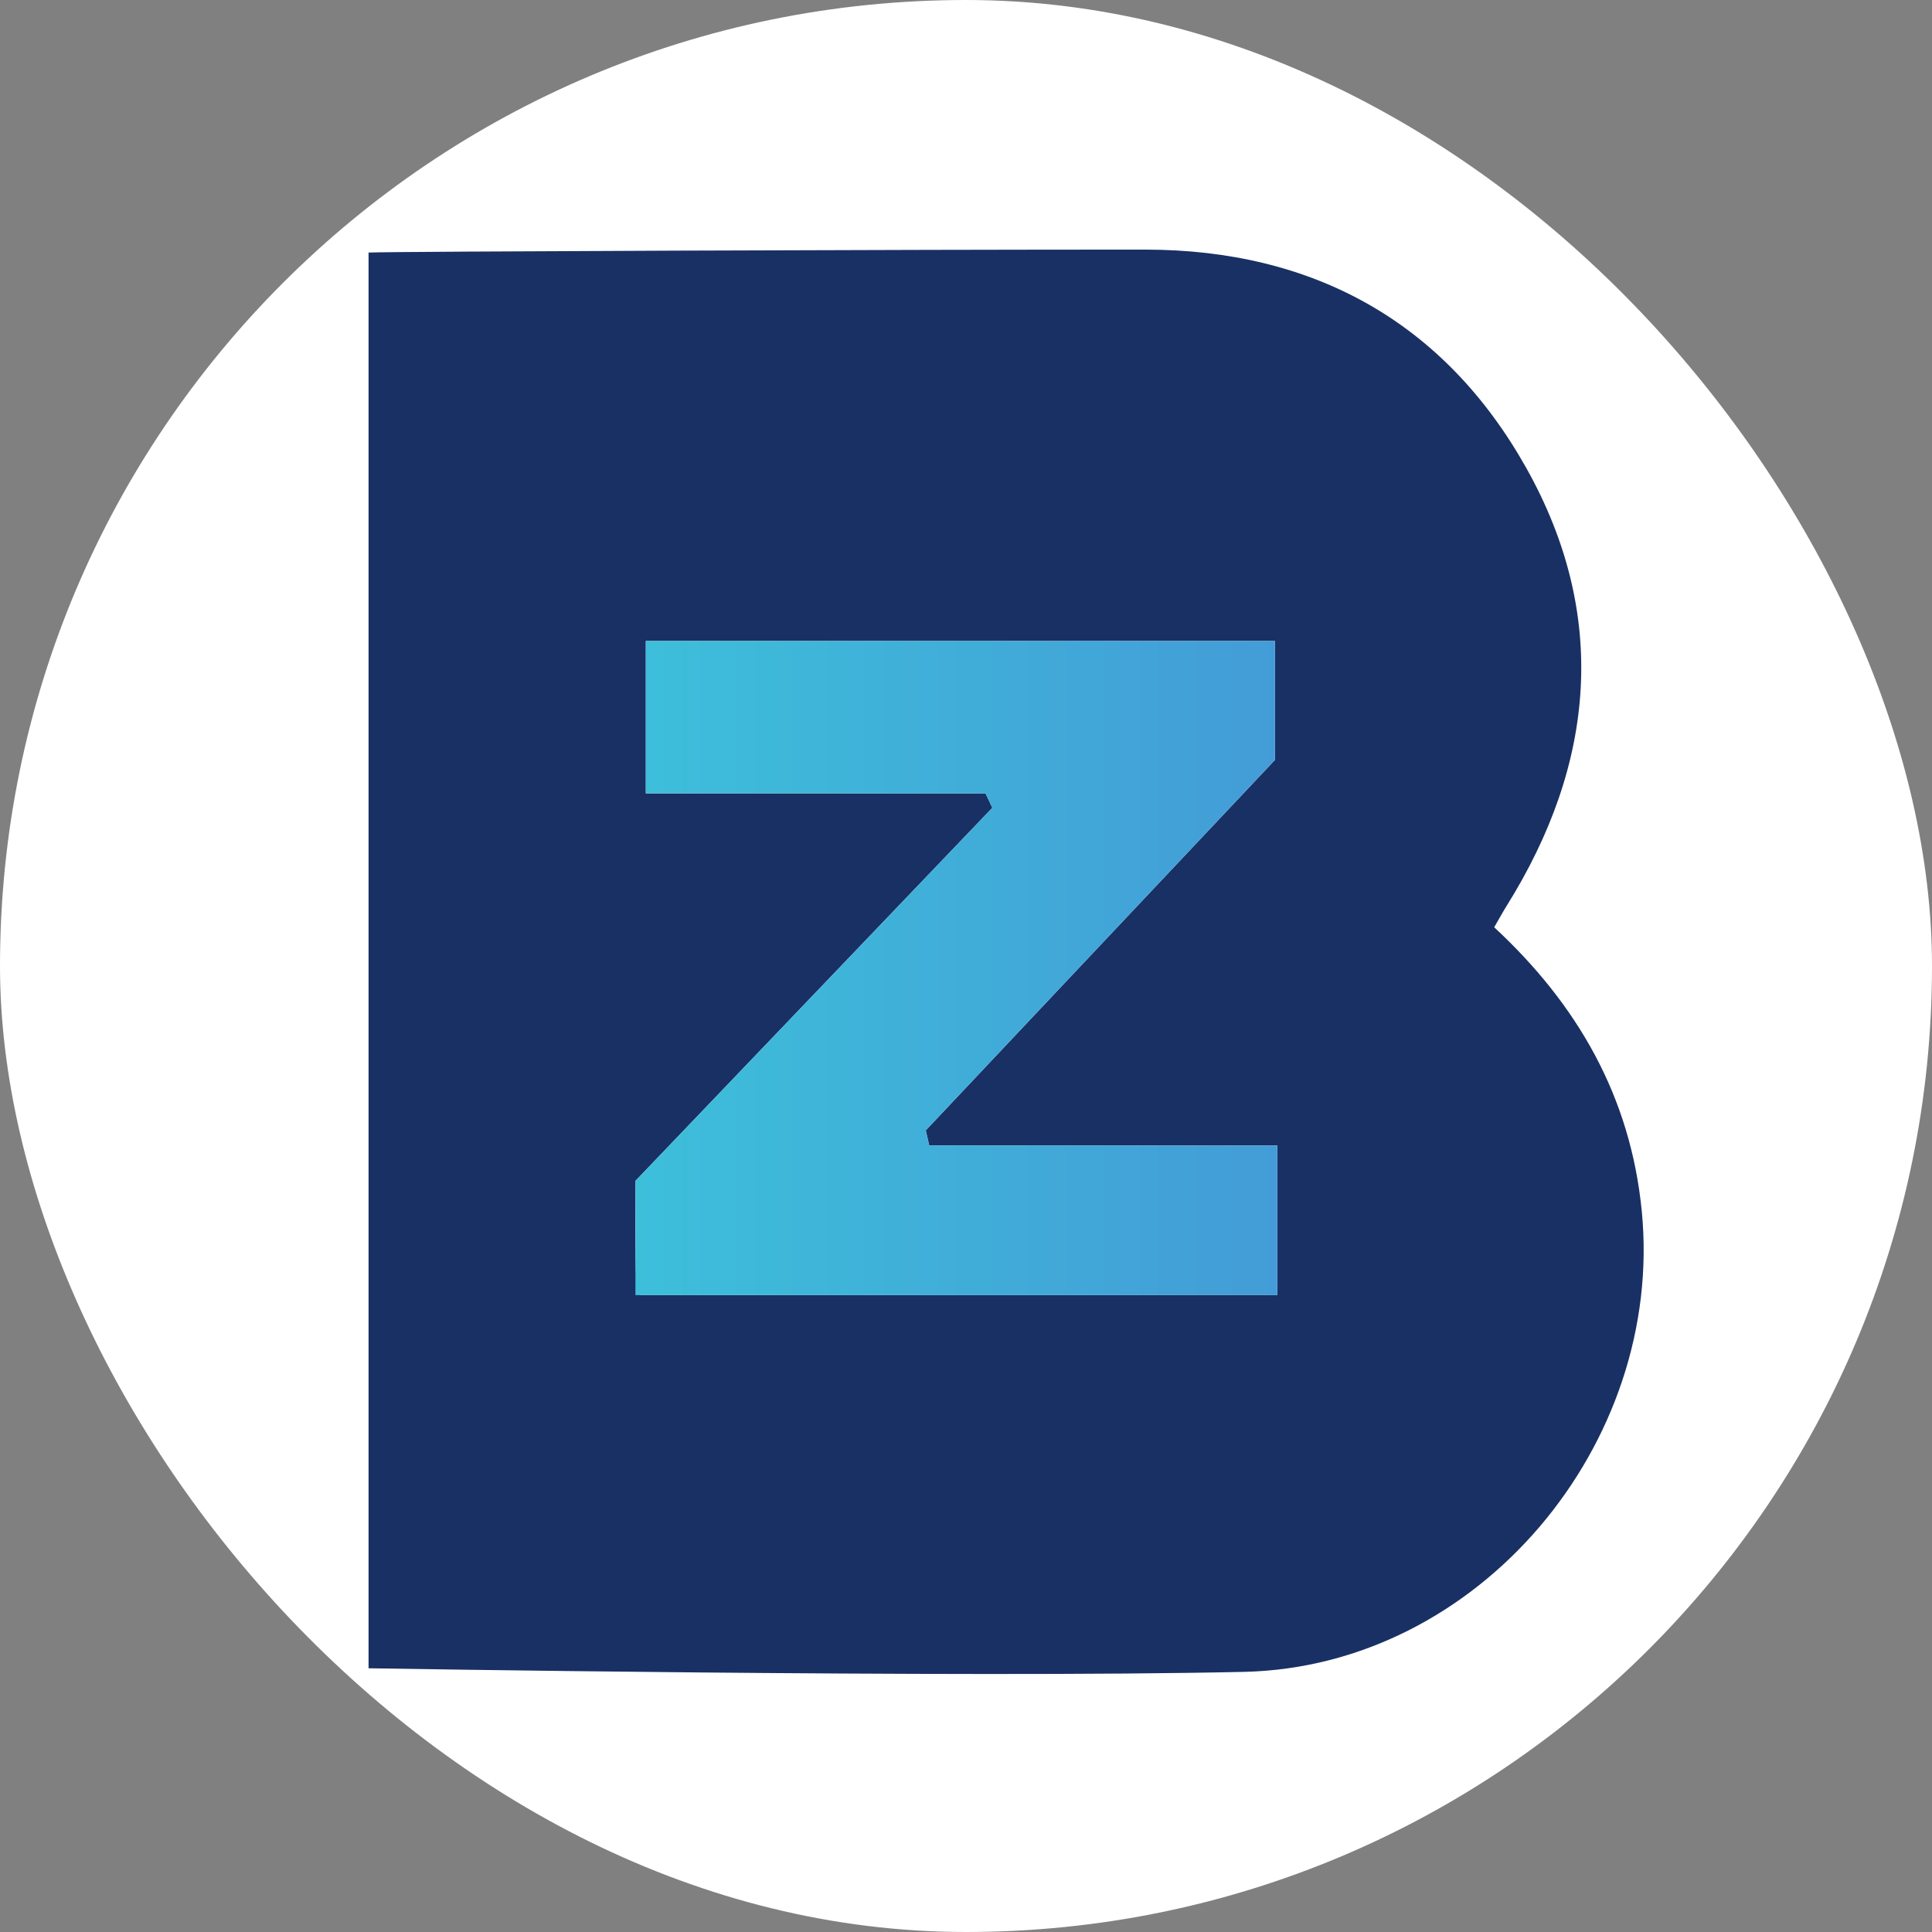 <svg width="250" height="250" viewBox="0 0 250 250" fill="none" xmlns="http://www.w3.org/2000/svg">
<rect x="0" y="0" width="250" height="250" fill="#808080" stroke="none"/>
<rect width="250" height="250" rx="125" fill="white"/>
<path d="M47.69 215.874C47.69 215.874 47.69 94.108 47.69 32.68C50.771 32.536 117.411 32.289 148.181 32.299C170 32.306 186.924 41.722 197.491 60.539C208.146 79.515 206.476 98.794 194.962 117.215C194.468 118.004 194.024 118.824 193.349 119.989C204.112 129.973 210.999 141.882 212.448 156.75C215.38 186.841 191.38 215.658 160.97 216.339C124.209 217.163 47.69 215.874 47.69 215.874ZM82.853 167.59C110.484 167.59 137.851 167.59 165.284 167.59C165.284 160.887 165.284 155.282 165.284 148.227C149.864 148.227 135.051 148.227 120.239 148.227C120.09 147.574 119.941 146.921 119.792 146.269C135.054 130.079 150.316 113.888 164.985 98.328C164.985 92.719 164.985 88.037 164.985 82.945C137.552 82.945 110.778 82.945 83.569 82.945C83.569 89.507 83.569 95.578 83.569 102.661C98.616 102.661 113.071 102.661 127.525 102.661C127.821 103.283 128.116 103.906 128.412 104.528C113.1 120.534 97.788 136.54 82.239 152.794C82.239 156.534 82.191 160.363 82.267 164.189C82.29 165.344 82.654 166.491 82.853 167.59Z" fill="#193064"/>
<path d="M82.224 167.59C82.224 167.59 82.238 156.535 82.238 152.794C97.787 136.54 113.099 120.534 128.412 104.528C128.116 103.906 127.82 103.283 127.524 102.661C113.07 102.661 98.616 102.661 83.568 102.661C83.568 95.579 83.568 89.507 83.568 82.945C110.778 82.945 137.552 82.945 164.985 82.945C164.985 88.037 164.985 92.719 164.985 98.328C150.316 113.889 135.054 130.079 119.792 146.269C119.941 146.922 120.09 147.575 120.239 148.227C135.051 148.227 149.864 148.227 165.283 148.227C165.283 155.282 165.283 160.887 165.283 167.59C137.851 167.59 82.224 167.59 82.224 167.59Z" fill="url(#paint0_linear_242_93314)"/>
<defs>
<linearGradient id="paint0_linear_242_93314" x1="82.224" y1="125.268" x2="165.284" y2="125.268" gradientUnits="userSpaceOnUse">
<stop stop-color="#3DBFDA"/>
<stop offset="1" stop-color="#439CD7"/>
</linearGradient>
</defs>
</svg>
